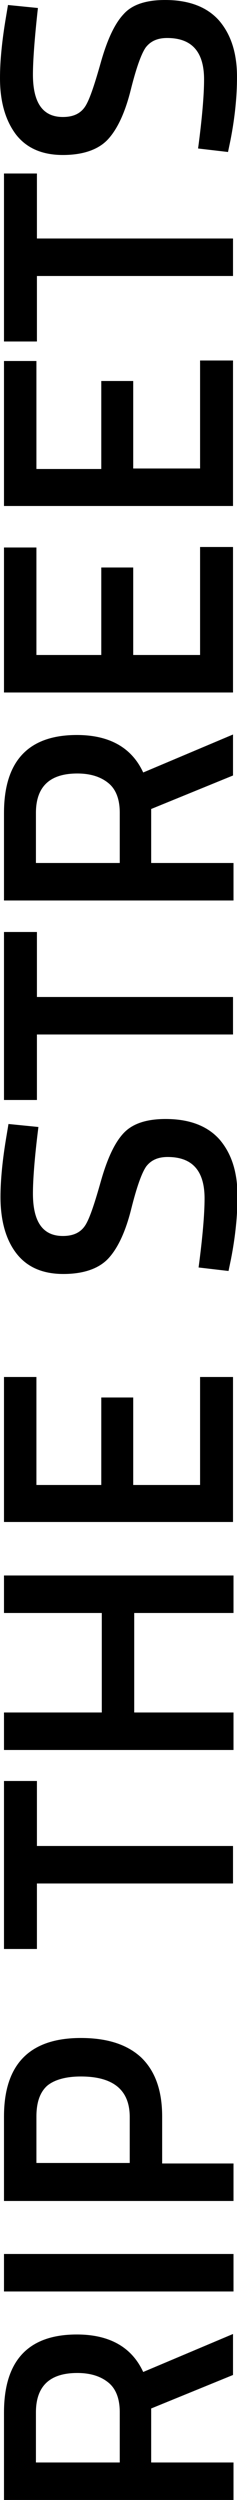 <?xml version="1.0" encoding="utf-8"?>
<!-- Generator: Adobe Illustrator 28.1.0, SVG Export Plug-In . SVG Version: 6.00 Build 0)  -->
<svg version="1.1" id="Calque_1" xmlns="http://www.w3.org/2000/svg" xmlns:xlink="http://www.w3.org/1999/xlink" x="0px" y="0px"
	 viewBox="0 0 47.5 500" style="enable-background:new 0 0 47.5 500;" xml:space="preserve">
<g>
	<path d="M30.4,492.5h16.4v7.5h-46v-17.5c0-10.4,4.9-15.6,14.6-15.6c6.5,0,11,2.5,13.3,7.5l18-7.6v8.2l-16.4,6.7V492.5z M15.5,474.6
		c-5.5,0-8.3,2.6-8.3,7.9v10H24v-10.1c0-2.7-0.8-4.7-2.3-5.9C20.1,475.2,18,474.6,15.5,474.6z"/>
	<path d="M46.8,458.3h-46v-7.5h46V458.3z"/>
	<path d="M32.5,423.3v9.4h14.3v7.5h-46v-16.9c0-10.4,5.1-15.7,15.4-15.7c5.3,0,9.3,1.3,12.1,3.9C31.1,414.2,32.5,418.1,32.5,423.3z
		 M26,432.7v-9.3c0-5.4-3.3-8.1-9.8-8.1c-3.1,0-5.4,0.7-6.8,1.9c-1.4,1.3-2.1,3.3-2.1,6.1v9.3H26z"/>
	<path d="M7.4,389.8H0.8v-33.6h6.6v13h39.3v7.5H7.4V389.8z"/>
	<path d="M46.8,322.6H26.9v19.9h19.9v7.5h-46v-7.5h19.6v-19.9H0.8v-7.5h46V322.6z"/>
	<path d="M46.8,304.4h-46v-29h6.5v21.6h13v-17.5h6.4v17.5h13.4v-21.6h6.6V304.4z"/>
	<path d="M6.6,238.7c0,5.7,2,8.5,6,8.5c2.1,0,3.5-0.7,4.4-2c0.9-1.3,1.9-4.3,3.2-8.9c1.3-4.6,2.8-7.8,4.6-9.7
		c1.8-1.9,4.6-2.8,8.4-2.8c4.8,0,8.4,1.4,10.8,4.1c2.4,2.8,3.6,6.5,3.6,11.3c0,3.8-0.4,8-1.3,12.6l-0.5,2.4l-6-0.7
		c0.8-6,1.2-10.7,1.2-13.8c0-5.6-2.5-8.3-7.4-8.3c-1.9,0-3.3,0.6-4.3,1.9c-0.9,1.3-1.9,4.1-3,8.5c-1.1,4.4-2.6,7.7-4.5,9.8
		c-1.9,2.1-5,3.2-9.1,3.2c-4.2,0-7.3-1.4-9.4-4.1c-2.1-2.7-3.2-6.5-3.2-11.3c0-3.4,0.4-7.5,1.2-12.2l0.4-2.4l6,0.6
		C6.9,231.7,6.6,236.1,6.6,238.7z"/>
	<path d="M7.4,220H0.8v-33.6h6.6v13h39.3v7.5H7.4V220z"/>
	<path d="M30.4,172.6h16.4v7.5h-46v-17.5c0-10.4,4.9-15.6,14.6-15.6c6.5,0,11,2.5,13.3,7.5l18-7.6v8.2l-16.4,6.7V172.6z M15.5,154.7
		c-5.5,0-8.3,2.6-8.3,7.9v10H24v-10.1c0-2.7-0.8-4.7-2.3-5.9C20.1,155.3,18,154.7,15.5,154.7z"/>
	<path d="M46.8,138.5h-46v-29h6.5V131h13v-17.5h6.4V131h13.4v-21.6h6.6V138.5z"/>
	<path d="M46.8,101.2h-46v-29h6.5v21.6h13V76.2h6.4v17.5h13.4V72.1h6.6V101.2z"/>
	<path d="M7.4,68.3H0.8V34.7h6.6v13h39.3v7.5H7.4V68.3z"/>
	<path d="M6.6,14.9c0,5.7,2,8.5,6,8.5c2.1,0,3.5-0.7,4.4-2c0.9-1.3,1.9-4.3,3.2-8.9c1.3-4.6,2.8-7.8,4.6-9.7C26.5,0.9,29.3,0,33.1,0
		c4.8,0,8.4,1.4,10.8,4.1c2.4,2.8,3.6,6.5,3.6,11.3c0,3.8-0.4,8-1.3,12.6l-0.5,2.4l-6-0.7c0.8-6,1.2-10.7,1.2-13.8
		c0-5.6-2.5-8.3-7.4-8.3c-1.9,0-3.3,0.6-4.3,1.9c-0.9,1.3-1.9,4.1-3,8.5c-1.1,4.4-2.6,7.7-4.5,9.8c-1.9,2.1-5,3.2-9.1,3.2
		c-4.2,0-7.3-1.4-9.4-4.1C1.1,24.1,0,20.4,0,15.6c0-3.4,0.4-7.5,1.2-12.2L1.6,1l6,0.6C6.9,7.9,6.6,12.3,6.6,14.9z"/>
</g>
</svg>

